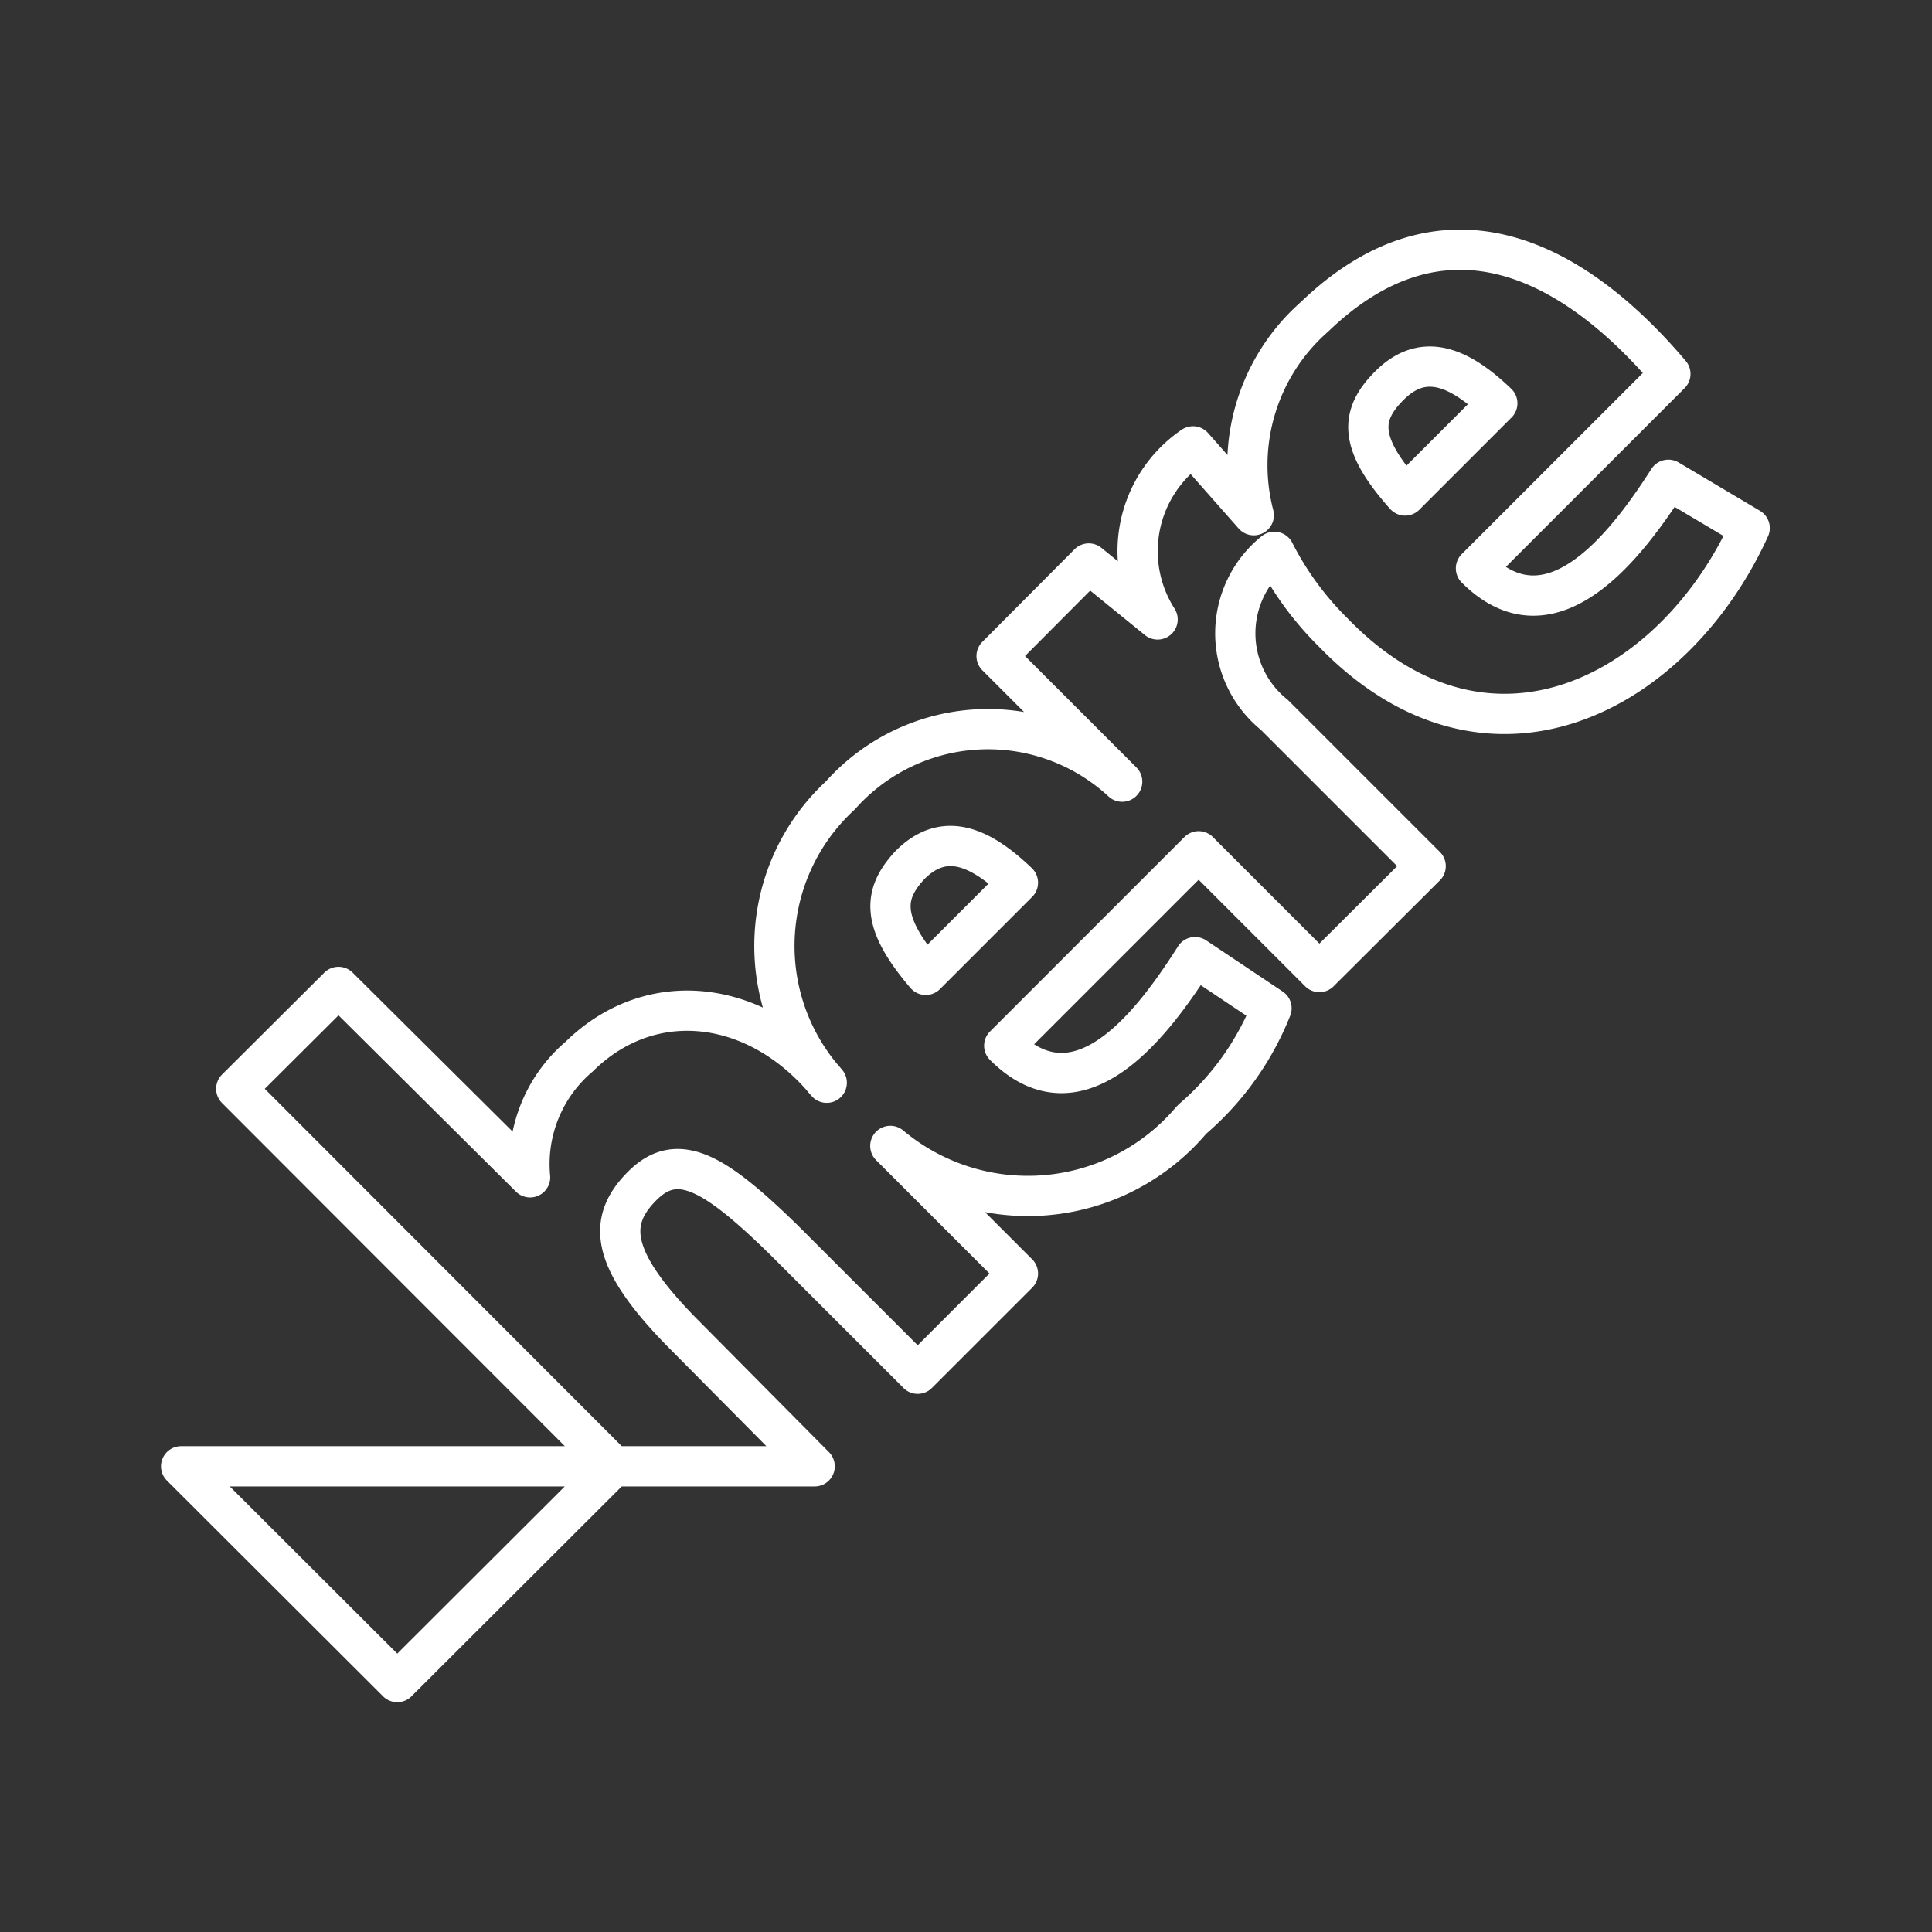 <svg id="Layer_2" data-name="Layer 2" xmlns="http://www.w3.org/2000/svg" viewBox="0 0 48 48"><rect x="0" y="0" width="48" height="48" fill="#333333" stroke="none"/><defs><style>.cls-1{fill:none;stroke:#fff;stroke-linecap:round;stroke-linejoin:round;}</style></defs><path class="cls-1" d="M23,24.22c-1.12-1.31-1.07-2-.39-2.73.83-.83,1.71-.49,2.68.44ZM34.52,9.58c.83-.83,1.71-.49,2.68.44l-2.29,2.29C33.74,11,33.79,10.31,34.52,9.58Zm6.93,2.34c-1,1.56-2.88,4.1-4.78,2.2L41.5,9.29C39,6.34,35.82,4.83,32.66,7.87a4.91,4.91,0,0,0-1.51,4.93l-1.51-1.71a3.15,3.15,0,0,0-.88,4.3L27.05,14l-2.29,2.3,3.12,3.12a4.91,4.91,0,0,0-7,.34,5.09,5.09,0,0,0-.34,7.14c-1.7-2.06-4.34-2.43-6.15-.65a3.5,3.5,0,0,0-1.22,3L8.41,24.52,5.87,27.05l9.37,9.38H4.5l5.37,5.36,5.37-5.36h5L16.9,33.06c-1.76-1.81-1.81-2.74-.93-3.61s1.81-.3,3.51,1.36l3.32,3.32,2.49-2.49-3.17-3.17a5.32,5.32,0,0,0,7.47-.63l.05-.05a7.06,7.06,0,0,0,1.95-2.74l-1.9-1.27c-1,1.57-2.84,4.1-4.74,2.2l4.83-4.83,3,3,2.64-2.63-3.76-3.76a2.6,2.6,0,0,1,0-4.05,7.74,7.74,0,0,0,1.46,2c3.87,4,8.48,1.52,10.35-2.59Z"/></svg>